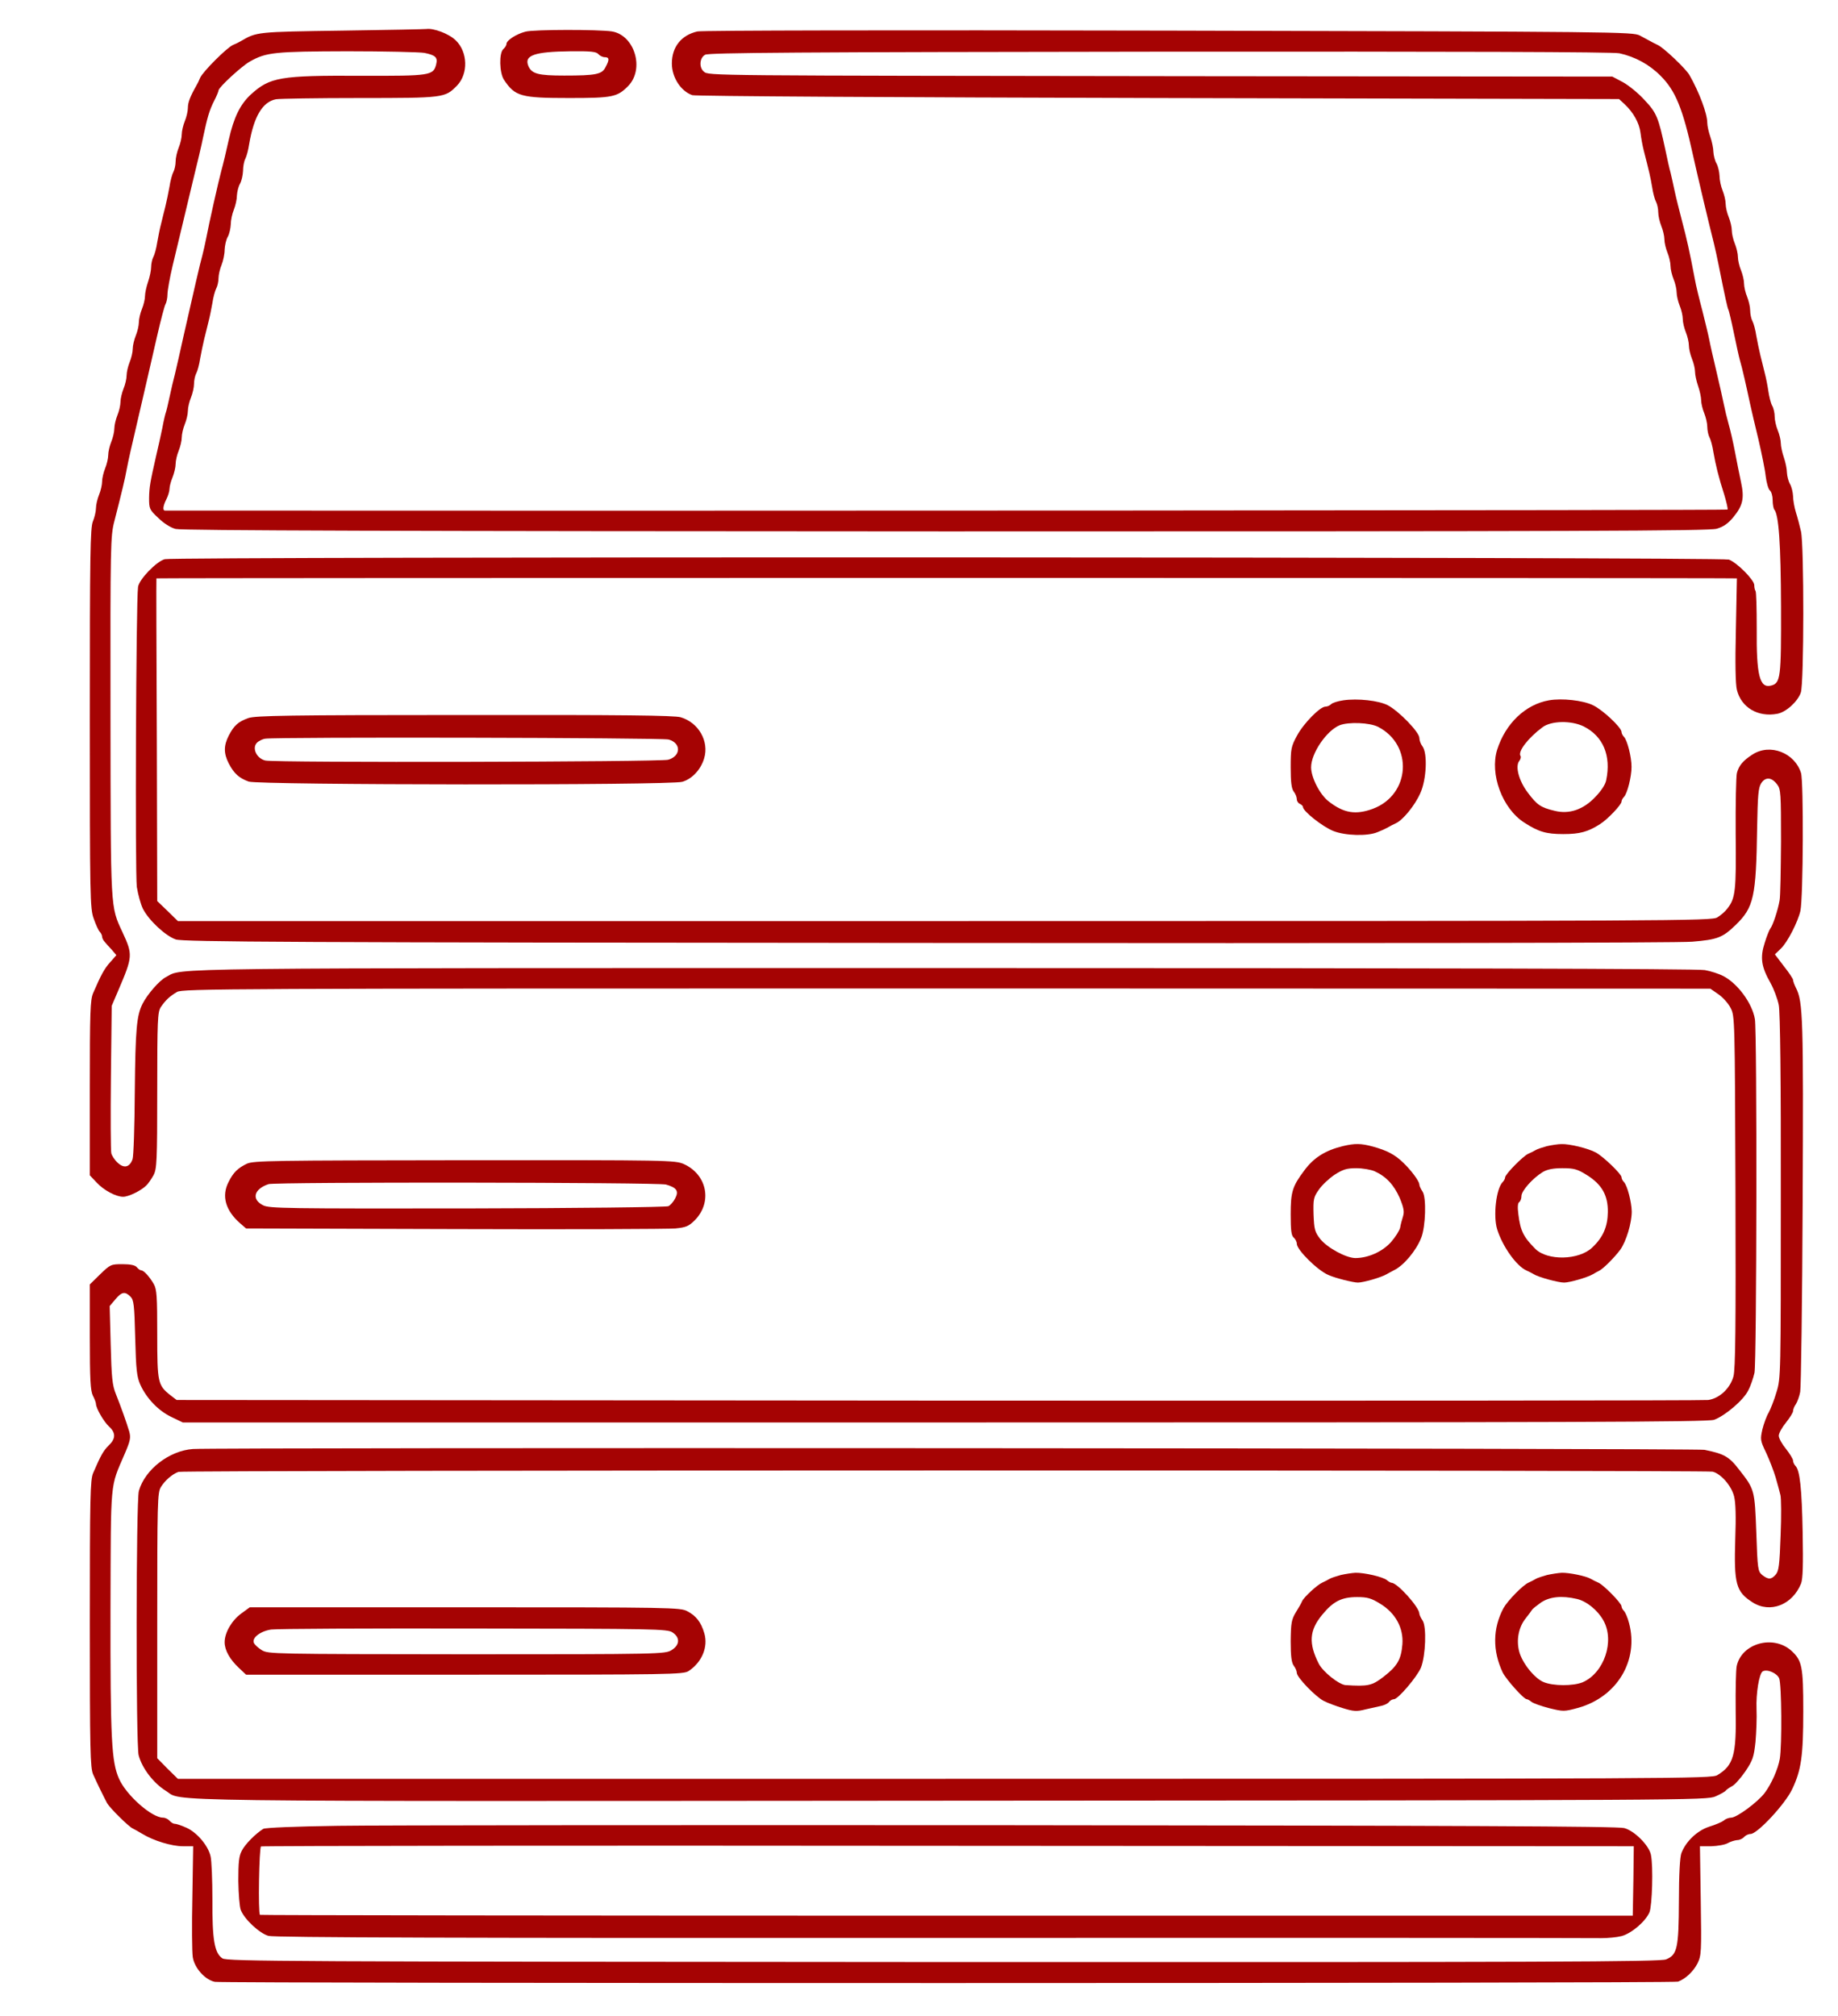  <svg  version="1.0" xmlns="http://www.w3.org/2000/svg"  width="900pt" height="987pt" viewBox="0 0 900 987"  preserveAspectRatio="xMidYMid meet">  <g transform="translate(0,987) scale(0.1,-0.1)" fill="#a50303" stroke="none"> <path d="M1675 9720 c-418 -6 -418 -6 -495 -51 -8 -5 -26 -14 -39 -19 -30 -13 -148 -131 -161 -161 -5 -13 -14 -31 -19 -39 -30 -53 -41 -82 -41 -108 0 -16 -7 -46 -15 -65 -8 -20 -15 -49 -15 -65 0 -16 -7 -46 -15 -65 -8 -20 -15 -50 -15 -67 0 -17 -5 -41 -11 -52 -6 -11 -15 -44 -19 -72 -5 -28 -14 -71 -20 -96 -6 -25 -16 -63 -21 -85 -6 -22 -14 -63 -19 -91 -4 -28 -13 -61 -19 -72 -6 -11 -11 -34 -11 -50 0 -16 -7 -49 -15 -72 -8 -23 -15 -55 -15 -70 0 -15 -7 -44 -15 -63 -8 -20 -15 -49 -15 -65 0 -16 -7 -46 -15 -65 -8 -20 -15 -49 -15 -65 0 -16 -7 -46 -15 -65 -8 -20 -15 -49 -15 -65 0 -16 -7 -46 -15 -65 -8 -20 -15 -49 -15 -65 0 -16 -7 -46 -15 -65 -8 -20 -15 -49 -15 -65 0 -16 -7 -46 -15 -65 -8 -20 -15 -49 -15 -65 0 -16 -7 -46 -15 -65 -8 -20 -15 -49 -15 -65 0 -16 -7 -46 -15 -65 -8 -20 -15 -49 -15 -65 0 -16 -7 -46 -15 -65 -13 -31 -15 -162 -15 -965 0 -878 1 -931 19 -980 10 -29 23 -58 30 -65 6 -6 11 -17 11 -23 0 -7 6 -19 13 -26 6 -8 22 -25 35 -39 l22 -26 -30 -34 c-29 -32 -45 -62 -84 -152 -14 -33 -16 -92 -16 -465 l0 -427 33 -35 c35 -38 95 -70 130 -70 27 0 88 30 113 55 10 9 26 33 36 51 16 31 18 66 18 414 0 346 2 383 17 408 24 35 43 53 80 75 29 16 227 17 3770 17 l3738 -1 39 -27 c22 -15 49 -45 60 -67 21 -40 21 -50 24 -900 2 -658 0 -871 -10 -905 -16 -58 -68 -107 -123 -115 -22 -3 -1719 -4 -3770 -3 l-3730 3 -30 23 c-62 49 -65 61 -65 298 0 187 -2 220 -17 247 -21 36 -49 67 -62 67 -5 0 -14 7 -21 15 -8 10 -31 15 -71 15 -56 0 -59 -2 -108 -49 l-51 -50 0 -258 c0 -209 3 -263 15 -287 8 -15 15 -34 15 -40 0 -21 38 -87 64 -111 34 -31 33 -60 -2 -93 -26 -26 -38 -47 -76 -135 -14 -33 -16 -116 -16 -738 0 -619 2 -705 16 -737 18 -41 54 -114 69 -142 14 -24 106 -115 125 -123 8 -4 30 -16 48 -27 54 -33 143 -60 197 -60 l51 0 -4 -249 c-3 -137 -2 -269 2 -294 8 -53 60 -111 108 -121 43 -8 7142 -8 7165 1 37 14 74 49 95 89 19 40 20 54 16 308 l-4 266 56 0 c30 1 66 7 80 15 14 8 35 14 46 15 12 0 27 7 34 15 7 8 21 15 32 15 33 0 170 147 204 220 44 93 54 161 54 382 0 219 -6 247 -58 295 -89 80 -244 37 -268 -75 -4 -20 -6 -117 -5 -214 4 -222 -10 -272 -90 -320 -28 -17 -174 -18 -3784 -18 l-3754 0 -51 50 -50 51 0 649 c0 610 1 651 18 679 20 32 55 63 86 74 23 9 7478 9 7512 1 41 -10 92 -69 105 -120 8 -30 10 -101 6 -207 -7 -223 3 -261 85 -313 86 -55 195 -12 237 92 9 22 11 90 8 250 -4 218 -14 305 -35 326 -7 7 -12 19 -12 26 0 8 -16 34 -35 58 -19 23 -35 52 -35 64 0 12 16 41 35 64 19 24 35 49 35 57 0 8 6 23 14 34 7 11 17 38 21 60 4 22 10 438 12 925 4 900 2 986 -33 1053 -8 16 -14 33 -14 39 0 5 -20 36 -45 67 l-44 58 29 28 c33 31 84 132 96 185 14 68 16 632 3 675 -31 99 -151 146 -237 91 -47 -30 -67 -54 -77 -91 -4 -16 -7 -150 -6 -297 3 -279 -1 -317 -41 -367 -10 -14 -32 -33 -49 -43 -28 -17 -174 -18 -3784 -18 l-3754 0 -50 49 -51 49 -2 789 c-2 433 -3 789 -2 791 1 3 7737 3 7739 0 0 -2 -2 -115 -5 -253 -4 -163 -2 -265 5 -293 21 -86 103 -135 198 -117 43 8 100 60 115 104 16 45 16 721 1 788 -6 27 -17 69 -25 94 -8 26 -14 62 -14 80 -1 19 -7 45 -15 59 -8 14 -14 39 -15 56 0 17 -7 51 -15 74 -8 23 -15 55 -15 70 0 15 -7 44 -15 63 -8 20 -15 50 -15 67 0 17 -5 41 -12 53 -7 12 -15 45 -19 72 -4 28 -12 68 -18 90 -5 22 -15 60 -21 85 -6 25 -15 68 -20 96 -4 28 -13 61 -19 72 -6 11 -11 35 -11 52 0 17 -7 47 -15 67 -8 19 -15 49 -15 65 0 16 -7 45 -15 65 -8 19 -15 49 -15 65 0 16 -7 45 -15 65 -8 19 -15 49 -15 65 0 16 -7 45 -15 65 -8 19 -15 49 -15 65 0 16 -7 45 -15 65 -8 19 -15 52 -15 72 -1 20 -7 47 -15 61 -8 14 -14 39 -15 56 0 17 -7 51 -15 74 -8 23 -15 54 -15 69 0 44 -39 149 -87 233 -16 30 -129 137 -156 148 -12 6 -29 14 -37 19 -8 4 -31 17 -50 27 -34 18 -102 19 -2305 24 -1349 3 -2286 1 -2310 -4 -79 -18 -125 -76 -125 -157 0 -67 43 -135 100 -155 14 -5 996 -11 2282 -14 l2256 -5 27 -25 c43 -40 72 -92 78 -140 3 -25 10 -64 16 -87 26 -101 33 -131 41 -179 4 -28 13 -61 19 -72 6 -11 11 -35 11 -52 0 -17 7 -47 15 -67 8 -19 15 -49 15 -65 0 -16 7 -45 15 -65 8 -19 15 -49 15 -65 0 -16 7 -45 15 -65 8 -19 15 -49 15 -65 0 -16 7 -45 15 -65 8 -19 15 -49 15 -65 0 -16 7 -45 15 -65 8 -19 15 -49 15 -65 0 -16 7 -45 15 -65 8 -19 15 -48 15 -63 0 -15 7 -47 15 -70 8 -23 15 -55 15 -70 0 -15 7 -44 15 -63 8 -20 15 -50 15 -67 0 -17 5 -41 11 -52 6 -11 15 -44 19 -72 11 -63 25 -121 53 -208 11 -37 19 -70 16 -73 -4 -4 -5252 -7 -7651 -5 -13 0 -9 25 7 56 8 16 15 39 15 50 0 12 7 38 15 57 8 20 15 49 15 65 0 16 7 46 15 65 8 20 15 49 15 65 0 16 7 46 15 65 8 20 15 49 15 65 0 16 7 46 15 65 8 20 15 50 15 67 0 17 5 41 11 52 6 11 15 44 19 72 5 28 14 71 20 96 6 25 16 63 21 85 6 22 14 63 19 91 4 28 13 61 19 72 6 11 11 34 11 50 0 16 7 46 15 65 8 20 15 53 15 74 1 21 7 49 15 63 8 14 14 41 15 61 0 20 7 53 15 72 8 20 15 51 15 69 1 18 7 44 15 58 8 14 14 42 15 63 0 21 5 48 11 59 6 11 15 44 19 72 23 135 65 207 131 220 18 3 201 6 409 6 414 0 419 1 477 60 57 58 54 166 -6 223 -33 32 -108 60 -143 55 -7 -1 -193 -5 -413 -8z m403 -109 c54 -11 66 -22 58 -55 -14 -56 -26 -58 -368 -57 -397 2 -446 -7 -539 -91 -53 -49 -84 -112 -109 -223 -12 -55 -28 -122 -36 -150 -14 -52 -60 -256 -75 -335 -5 -25 -13 -61 -18 -80 -11 -38 -42 -174 -91 -390 -16 -74 -36 -160 -43 -190 -8 -30 -20 -82 -27 -115 -7 -33 -15 -67 -18 -75 -3 -8 -11 -42 -17 -75 -7 -33 -20 -94 -30 -135 -30 -132 -34 -154 -35 -209 0 -52 2 -57 45 -97 26 -26 61 -48 85 -54 29 -8 1112 -11 3770 -12 3118 0 3738 2 3776 13 34 10 56 26 81 56 48 58 55 94 38 173 -8 36 -21 103 -30 150 -9 47 -23 108 -31 135 -8 28 -18 70 -23 95 -5 25 -21 97 -36 160 -15 63 -31 133 -35 155 -4 22 -20 86 -34 143 -15 56 -32 126 -37 155 -26 138 -40 199 -62 282 -13 50 -30 117 -37 150 -7 33 -16 74 -20 90 -5 17 -16 66 -25 110 -35 163 -43 182 -103 246 -30 33 -78 72 -106 87 l-51 27 -2085 2 c-2351 3 -2340 2 -2363 22 -25 20 -22 68 6 83 18 10 452 13 2227 15 1454 1 2220 -1 2250 -8 77 -17 147 -55 202 -111 72 -72 108 -159 158 -388 21 -95 80 -345 102 -430 6 -25 17 -74 24 -110 30 -150 43 -211 48 -218 2 -4 14 -54 26 -112 12 -58 25 -118 30 -135 10 -32 32 -130 49 -210 6 -27 24 -106 41 -175 16 -69 33 -151 36 -182 4 -32 13 -63 20 -69 8 -6 14 -28 14 -48 0 -20 4 -41 8 -46 22 -25 32 -170 33 -475 1 -350 -2 -375 -49 -387 -56 -14 -72 51 -70 280 0 98 -2 180 -6 184 -3 3 -6 16 -6 28 0 25 -83 109 -124 125 -34 13 -7613 15 -7659 2 -41 -11 -126 -99 -131 -136 -10 -67 -15 -1403 -6 -1469 6 -37 19 -85 30 -107 29 -57 111 -133 161 -150 38 -12 542 -15 3679 -17 2150 -2 3680 0 3746 6 123 10 149 20 212 81 90 87 101 137 106 477 3 161 6 196 20 218 21 32 51 30 78 -6 18 -23 19 -45 19 -279 -1 -139 -3 -269 -7 -289 -8 -47 -33 -122 -45 -137 -5 -6 -18 -38 -28 -71 -23 -72 -17 -116 29 -197 16 -29 34 -77 40 -107 7 -35 11 -370 10 -940 0 -872 0 -887 -21 -955 -11 -38 -29 -83 -38 -100 -10 -16 -24 -54 -31 -82 -11 -50 -11 -55 18 -115 16 -34 37 -89 47 -122 9 -33 20 -71 23 -85 4 -14 5 -103 1 -198 -5 -146 -9 -175 -24 -192 -22 -25 -36 -25 -66 -2 -21 18 -23 27 -29 208 -8 210 -8 211 -85 309 -48 63 -74 77 -169 96 -44 8 -7272 12 -7401 4 -116 -8 -235 -100 -265 -205 -14 -50 -15 -1244 -1 -1295 17 -64 73 -136 132 -173 91 -55 -180 -52 3839 -49 3636 2 3706 2 3750 21 25 11 48 24 51 29 4 5 17 14 30 21 13 6 42 39 65 72 37 55 42 71 50 145 4 46 7 119 5 161 -3 77 13 173 30 184 21 13 70 -8 81 -34 12 -30 14 -328 3 -394 -9 -51 -41 -123 -74 -167 -34 -45 -137 -121 -164 -121 -11 0 -28 -6 -36 -14 -9 -7 -41 -21 -71 -30 -59 -19 -115 -72 -137 -130 -7 -20 -12 -105 -12 -234 -1 -231 -8 -264 -63 -286 -28 -12 -583 -14 -3539 -13 -3220 2 -3507 3 -3530 18 -39 26 -50 91 -49 289 0 96 -4 191 -9 211 -12 53 -68 118 -119 140 -24 11 -49 19 -57 19 -7 0 -18 7 -25 15 -7 8 -21 15 -32 15 -55 0 -179 109 -215 190 -37 83 -43 191 -42 835 2 640 -3 587 69 755 28 65 31 80 23 110 -13 44 -40 120 -66 185 -17 42 -21 81 -25 240 l-5 190 28 33 c31 37 47 40 74 13 16 -16 19 -40 23 -202 4 -158 8 -190 25 -229 31 -68 89 -128 152 -158 l56 -27 3730 0 c3077 0 3737 2 3768 13 53 19 144 96 167 143 12 22 25 61 31 87 11 51 13 1671 2 1732 -13 78 -85 175 -155 211 -21 11 -62 24 -90 29 -33 7 -1368 10 -3732 10 -3913 0 -3715 2 -3803 -44 -32 -16 -91 -84 -115 -131 -29 -58 -35 -123 -38 -430 -1 -170 -6 -319 -11 -331 -14 -40 -42 -46 -72 -18 -15 13 -29 35 -32 47 -3 12 -4 180 -2 372 l4 350 32 75 c71 166 72 175 21 285 -60 129 -58 100 -59 1059 -1 843 0 881 19 954 37 145 52 207 60 252 5 25 13 65 19 90 14 62 57 247 81 350 11 47 33 145 50 218 17 74 35 142 40 152 6 10 10 33 10 49 0 17 11 80 25 139 14 59 35 145 46 192 11 47 36 150 55 230 20 80 42 174 49 210 20 94 30 130 54 177 12 23 21 46 21 50 0 15 113 119 154 142 80 45 120 49 476 50 184 0 354 -4 378 -8z"/> <path d="M1655 930 c-207 -3 -357 -9 -366 -15 -37 -23 -89 -75 -105 -107 -14 -26 -17 -57 -17 -148 1 -63 6 -127 12 -142 17 -45 92 -115 136 -127 29 -8 938 -11 3255 -10 1768 1 3241 0 3272 -1 31 0 75 4 98 10 49 13 118 72 137 117 13 33 19 223 7 281 -9 46 -81 118 -131 131 -31 9 -826 12 -2995 14 -1624 1 -3110 0 -3303 -3z m6343 -270 l-3 -170 -3359 0 c-1848 0 -3361 2 -3363 4 -10 9 -4 329 5 335 6 3 1520 5 3366 3 l3356 -2 -2 -170z"/> <path d="M2573 9715 c-46 -12 -93 -43 -93 -60 0 -7 -7 -18 -15 -25 -22 -18 -20 -117 3 -151 54 -81 82 -89 320 -89 212 0 235 5 288 59 81 83 32 248 -79 267 -65 10 -382 10 -424 -1z m357 -110 c7 -8 21 -15 31 -15 23 0 24 -12 4 -49 -17 -35 -47 -41 -202 -41 -126 0 -158 8 -175 45 -24 54 27 72 208 74 97 1 124 -2 134 -14z"/> <path d="M6578 6441 c-27 -4 -53 -12 -60 -19 -7 -7 -19 -12 -28 -12 -26 0 -107 -82 -139 -142 -29 -53 -31 -65 -31 -156 0 -71 4 -104 15 -118 8 -10 15 -27 15 -37 0 -10 7 -20 15 -23 8 -4 15 -10 15 -15 0 -21 96 -97 149 -118 58 -23 167 -26 215 -6 23 9 48 21 56 26 8 5 24 13 35 18 34 15 94 88 120 148 30 66 36 195 10 229 -8 10 -15 29 -15 41 0 28 -101 132 -155 160 -45 23 -147 34 -217 24z m170 -130 c173 -89 158 -332 -25 -401 -84 -31 -143 -22 -217 36 -43 33 -86 117 -86 167 0 69 76 180 140 206 44 17 147 13 188 -8z"/> <path d="M7585 6441 c-115 -20 -213 -113 -254 -242 -37 -119 25 -288 133 -357 70 -45 107 -56 191 -56 81 0 121 11 180 49 37 23 105 95 105 110 0 6 5 16 12 23 16 16 37 98 37 147 0 49 -21 131 -37 147 -7 7 -12 18 -12 24 0 22 -93 109 -140 131 -49 24 -152 35 -215 24z m170 -128 c95 -48 135 -143 110 -263 -4 -22 -25 -53 -54 -83 -59 -62 -128 -85 -199 -67 -68 16 -86 29 -131 89 -44 58 -63 130 -41 156 6 8 9 19 5 24 -13 22 38 88 108 140 42 32 141 34 202 4z"/> <path d="M1216 6354 c-50 -18 -70 -36 -96 -86 -25 -49 -25 -87 0 -136 26 -50 51 -72 98 -89 51 -17 2064 -19 2123 -1 48 14 91 60 107 115 25 83 -27 175 -115 201 -31 9 -284 12 -1059 11 -861 0 -1025 -3 -1058 -15z m2058 -105 c62 -17 61 -81 -2 -99 -41 -11 -1916 -15 -1972 -4 -42 9 -67 59 -43 86 8 9 27 19 42 21 56 9 1941 5 1975 -4z"/> <path d="M6575 4258 c-86 -21 -143 -57 -189 -120 -58 -77 -66 -105 -66 -214 0 -78 3 -104 15 -114 8 -7 15 -20 15 -30 0 -30 102 -131 155 -153 33 -15 121 -37 144 -37 27 0 114 25 141 41 8 5 24 13 35 19 47 22 109 95 134 159 22 55 26 197 7 226 -9 13 -16 29 -16 35 0 16 -40 70 -79 107 -41 40 -80 60 -149 79 -59 16 -88 16 -147 2z m156 -123 c56 -25 95 -67 123 -131 20 -49 23 -67 16 -90 -5 -16 -12 -41 -14 -55 -3 -14 -23 -46 -45 -71 -42 -47 -112 -78 -175 -78 -46 1 -136 50 -171 93 -27 35 -30 47 -33 120 -2 76 0 85 26 122 15 22 50 55 77 73 41 26 59 32 106 32 31 0 72 -7 90 -15z"/> <path d="M7575 4258 c-22 -6 -47 -14 -55 -19 -8 -5 -24 -13 -36 -18 -26 -11 -114 -101 -114 -116 0 -6 -5 -16 -12 -23 -32 -32 -47 -166 -27 -231 26 -84 95 -181 144 -202 11 -5 27 -13 35 -18 24 -15 120 -41 149 -41 27 0 114 25 141 41 8 5 21 12 29 16 20 9 75 64 105 104 29 41 56 130 56 187 -1 47 -22 128 -38 144 -7 7 -12 17 -12 24 0 15 -89 101 -126 121 -37 20 -130 43 -169 41 -16 0 -48 -5 -70 -10z m196 -142 c73 -46 103 -99 102 -181 -1 -71 -23 -123 -76 -173 -65 -63 -220 -66 -279 -7 -59 59 -73 89 -83 168 -5 36 -3 57 4 61 6 4 11 17 11 30 0 25 55 87 104 117 22 13 50 19 96 19 57 0 73 -4 121 -34z"/> <path d="M1209 4172 c-44 -21 -67 -43 -90 -90 -35 -68 -15 -139 57 -202 l29 -25 1020 -3 c561 -2 1048 0 1082 3 52 5 66 11 95 40 87 88 61 223 -53 275 -43 19 -69 20 -1074 19 -942 -1 -1033 -2 -1066 -17z m2052 -102 c53 -15 64 -32 45 -68 -8 -16 -23 -33 -33 -38 -10 -5 -453 -10 -984 -11 -886 -1 -970 0 -1000 15 -59 29 -46 80 26 104 34 11 1906 9 1946 -2z"/> <path d="M6565 2158 c-22 -6 -47 -14 -55 -19 -8 -5 -24 -13 -35 -18 -25 -11 -90 -71 -99 -91 -3 -8 -17 -33 -31 -55 -21 -35 -24 -52 -25 -141 0 -73 4 -105 15 -120 8 -10 15 -26 15 -35 0 -22 91 -116 131 -137 19 -10 62 -26 95 -36 52 -16 68 -17 110 -6 27 6 61 14 76 17 15 3 33 11 39 19 6 8 17 14 25 14 20 0 114 111 132 155 23 59 28 200 8 230 -9 13 -16 29 -16 34 0 31 -108 151 -136 151 -4 0 -15 6 -23 13 -19 16 -111 37 -154 36 -18 -1 -50 -6 -72 -11z m194 -141 c74 -45 114 -118 108 -198 -6 -75 -25 -107 -92 -159 -57 -44 -76 -48 -186 -41 -32 2 -110 64 -131 104 -51 100 -47 164 16 240 54 66 95 87 171 87 50 0 69 -5 114 -33z"/> <path d="M7575 2158 c-22 -6 -47 -14 -55 -19 -8 -5 -24 -13 -35 -18 -28 -12 -103 -89 -123 -125 -53 -100 -54 -208 -4 -315 17 -34 103 -131 118 -131 4 0 15 -6 23 -13 9 -7 48 -21 87 -31 70 -17 73 -17 143 2 190 54 296 232 248 414 -7 27 -18 53 -25 60 -7 7 -12 17 -12 23 0 15 -88 105 -114 116 -12 5 -28 13 -36 18 -23 14 -107 31 -143 30 -17 -1 -50 -6 -72 -11z m146 -117 c48 -11 102 -55 130 -105 57 -101 4 -257 -101 -303 -46 -19 -145 -19 -192 1 -45 19 -104 93 -119 149 -15 57 -3 119 31 162 16 20 30 39 32 43 2 4 21 19 43 35 43 29 102 35 176 18z"/> <path d="M1182 1970 c-47 -34 -82 -94 -82 -141 0 -39 25 -84 70 -126 l35 -33 1070 0 c1006 0 1072 1 1097 18 65 43 96 117 77 184 -16 55 -40 86 -84 109 -34 18 -76 19 -1088 19 l-1054 0 -41 -30z m2111 -93 c38 -25 36 -62 -5 -87 -32 -19 -55 -20 -1003 -20 -949 1 -971 1 -1003 20 -18 11 -35 27 -39 36 -10 25 32 57 84 65 27 4 473 6 993 5 887 -1 948 -2 973 -19z"/> </g> </svg> 